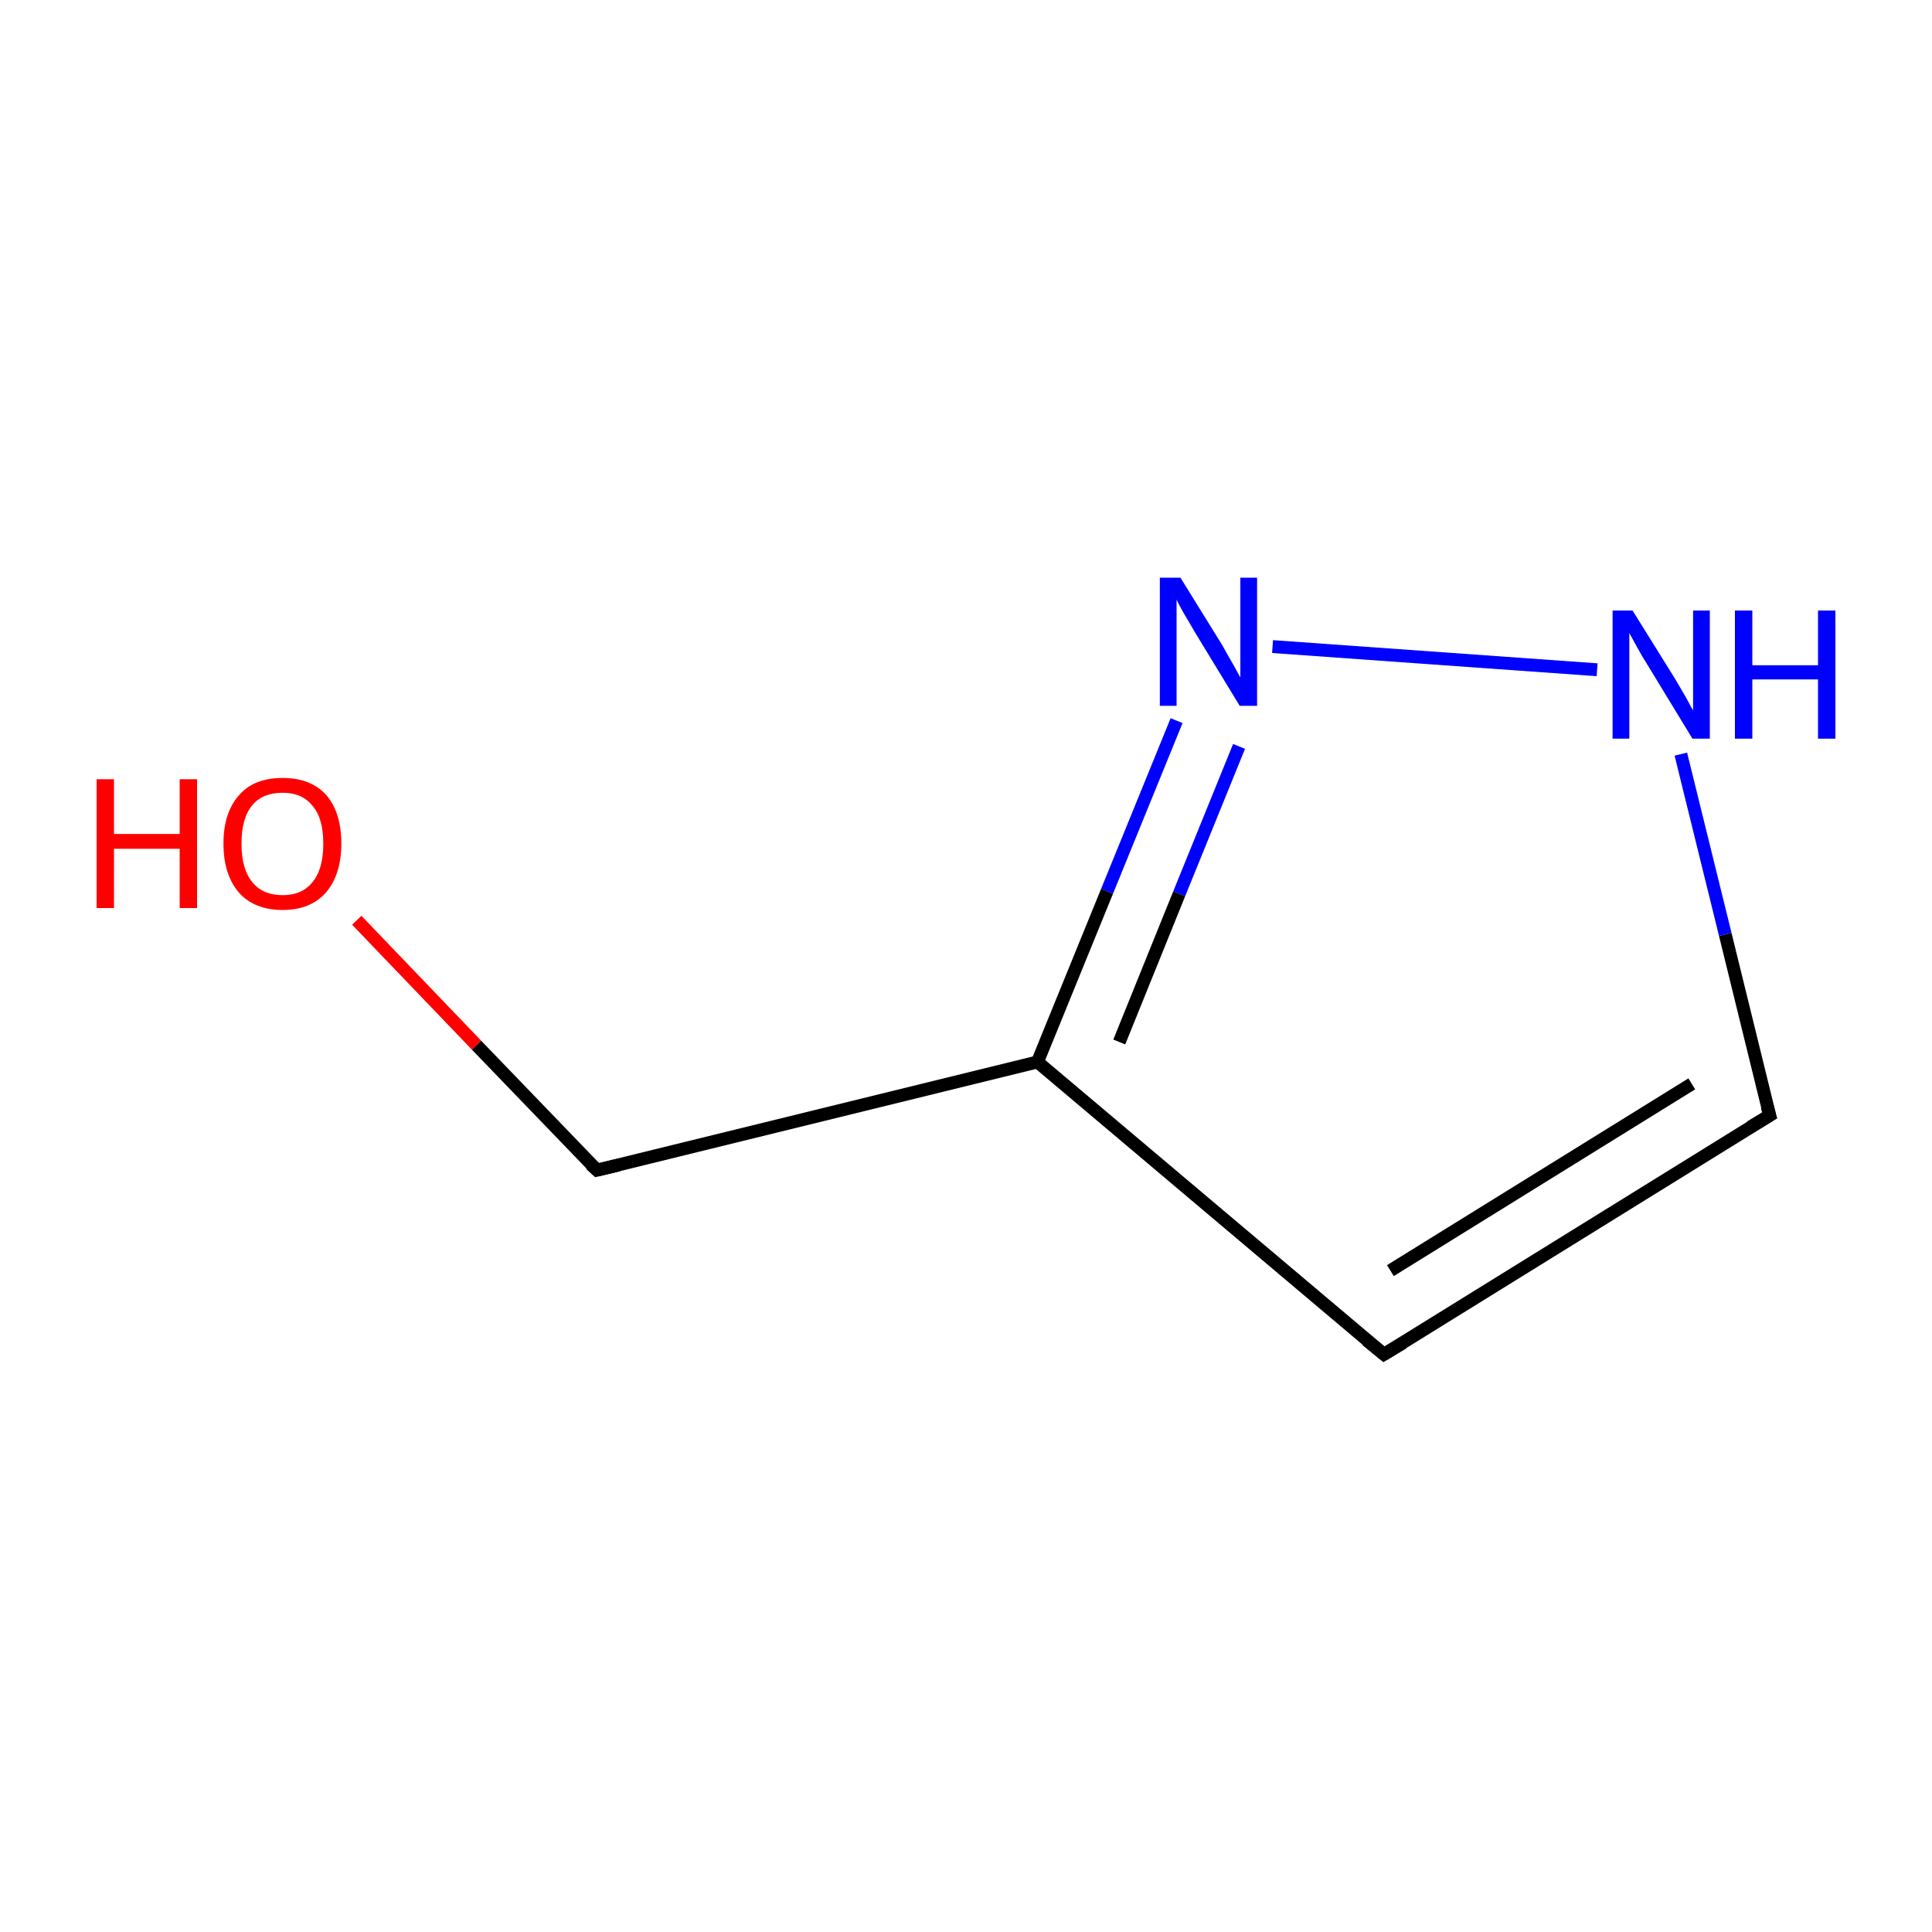 <?xml version='1.0' encoding='iso-8859-1'?>
<svg version='1.1' baseProfile='full'
              xmlns='http://www.w3.org/2000/svg'
                      xmlns:rdkit='http://www.rdkit.org/xml'
                      xmlns:xlink='http://www.w3.org/1999/xlink'
                  xml:space='preserve'
width='300px' height='300px' viewBox='0 0 300 300'>
<!-- END OF HEADER -->
<rect style='opacity:1.0;fill:#FFFFFF;stroke:none' width='300.0' height='300.0' x='0.0' y='0.0'> </rect>
<path class='bond-0 atom-0 atom-1' d='M 55.4,142.9 L 74.0,162.3' style='fill:none;fill-rule:evenodd;stroke:#FF0000;stroke-width:2.0px;stroke-linecap:butt;stroke-linejoin:miter;stroke-opacity:1' />
<path class='bond-0 atom-0 atom-1' d='M 74.0,162.3 L 92.7,181.7' style='fill:none;fill-rule:evenodd;stroke:#000000;stroke-width:2.0px;stroke-linecap:butt;stroke-linejoin:miter;stroke-opacity:1' />
<path class='bond-1 atom-1 atom-2' d='M 92.7,181.7 L 161.1,164.9' style='fill:none;fill-rule:evenodd;stroke:#000000;stroke-width:2.0px;stroke-linecap:butt;stroke-linejoin:miter;stroke-opacity:1' />
<path class='bond-2 atom-2 atom-3' d='M 161.1,164.9 L 214.9,210.3' style='fill:none;fill-rule:evenodd;stroke:#000000;stroke-width:2.0px;stroke-linecap:butt;stroke-linejoin:miter;stroke-opacity:1' />
<path class='bond-3 atom-3 atom-4' d='M 214.9,210.3 L 274.8,173.2' style='fill:none;fill-rule:evenodd;stroke:#000000;stroke-width:2.0px;stroke-linecap:butt;stroke-linejoin:miter;stroke-opacity:1' />
<path class='bond-3 atom-3 atom-4' d='M 215.9,197.3 L 262.7,168.3' style='fill:none;fill-rule:evenodd;stroke:#000000;stroke-width:2.0px;stroke-linecap:butt;stroke-linejoin:miter;stroke-opacity:1' />
<path class='bond-4 atom-4 atom-5' d='M 274.8,173.2 L 267.9,145.1' style='fill:none;fill-rule:evenodd;stroke:#000000;stroke-width:2.0px;stroke-linecap:butt;stroke-linejoin:miter;stroke-opacity:1' />
<path class='bond-4 atom-4 atom-5' d='M 267.9,145.1 L 261.0,117.1' style='fill:none;fill-rule:evenodd;stroke:#0000FF;stroke-width:2.0px;stroke-linecap:butt;stroke-linejoin:miter;stroke-opacity:1' />
<path class='bond-5 atom-5 atom-6' d='M 248.0,104.0 L 197.6,100.4' style='fill:none;fill-rule:evenodd;stroke:#0000FF;stroke-width:2.0px;stroke-linecap:butt;stroke-linejoin:miter;stroke-opacity:1' />
<path class='bond-6 atom-6 atom-2' d='M 182.7,111.9 L 171.9,138.4' style='fill:none;fill-rule:evenodd;stroke:#0000FF;stroke-width:2.0px;stroke-linecap:butt;stroke-linejoin:miter;stroke-opacity:1' />
<path class='bond-6 atom-6 atom-2' d='M 171.9,138.4 L 161.1,164.9' style='fill:none;fill-rule:evenodd;stroke:#000000;stroke-width:2.0px;stroke-linecap:butt;stroke-linejoin:miter;stroke-opacity:1' />
<path class='bond-6 atom-6 atom-2' d='M 192.4,115.9 L 183.1,138.8' style='fill:none;fill-rule:evenodd;stroke:#0000FF;stroke-width:2.0px;stroke-linecap:butt;stroke-linejoin:miter;stroke-opacity:1' />
<path class='bond-6 atom-6 atom-2' d='M 183.1,138.8 L 173.8,161.8' style='fill:none;fill-rule:evenodd;stroke:#000000;stroke-width:2.0px;stroke-linecap:butt;stroke-linejoin:miter;stroke-opacity:1' />
<path d='M 91.7,180.8 L 92.7,181.7 L 96.1,180.9' style='fill:none;stroke:#000000;stroke-width:2.0px;stroke-linecap:butt;stroke-linejoin:miter;stroke-miterlimit:10;stroke-opacity:1;' />
<path d='M 212.2,208.1 L 214.9,210.3 L 217.9,208.5' style='fill:none;stroke:#000000;stroke-width:2.0px;stroke-linecap:butt;stroke-linejoin:miter;stroke-miterlimit:10;stroke-opacity:1;' />
<path d='M 271.8,175.0 L 274.8,173.2 L 274.4,171.8' style='fill:none;stroke:#000000;stroke-width:2.0px;stroke-linecap:butt;stroke-linejoin:miter;stroke-miterlimit:10;stroke-opacity:1;' />
<path class='atom-0' d='M 15.0 121.0
L 17.7 121.0
L 17.7 129.5
L 27.9 129.5
L 27.9 121.0
L 30.6 121.0
L 30.6 141.0
L 27.9 141.0
L 27.9 131.8
L 17.7 131.8
L 17.7 141.0
L 15.0 141.0
L 15.0 121.0
' fill='#FF0000'/>
<path class='atom-0' d='M 34.7 131.0
Q 34.7 126.2, 37.1 123.5
Q 39.4 120.8, 43.9 120.8
Q 48.3 120.8, 50.7 123.5
Q 53.0 126.2, 53.0 131.0
Q 53.0 135.8, 50.6 138.6
Q 48.2 141.3, 43.9 141.3
Q 39.5 141.3, 37.1 138.6
Q 34.7 135.8, 34.7 131.0
M 43.9 139.0
Q 46.9 139.0, 48.5 137.0
Q 50.2 135.0, 50.2 131.0
Q 50.2 127.0, 48.5 125.1
Q 46.9 123.1, 43.9 123.1
Q 40.8 123.1, 39.2 125.0
Q 37.5 127.0, 37.5 131.0
Q 37.5 135.0, 39.2 137.0
Q 40.8 139.0, 43.9 139.0
' fill='#FF0000'/>
<path class='atom-5' d='M 253.5 94.8
L 260.1 105.4
Q 260.7 106.4, 261.8 108.3
Q 262.8 110.2, 262.9 110.3
L 262.9 94.8
L 265.5 94.8
L 265.5 114.7
L 262.8 114.7
L 255.8 103.2
Q 254.9 101.8, 254.1 100.3
Q 253.2 98.7, 253.0 98.3
L 253.0 114.7
L 250.4 114.7
L 250.4 94.8
L 253.5 94.8
' fill='#0000FF'/>
<path class='atom-5' d='M 269.4 94.8
L 272.1 94.8
L 272.1 103.3
L 282.3 103.3
L 282.3 94.8
L 285.0 94.8
L 285.0 114.7
L 282.3 114.7
L 282.3 105.5
L 272.1 105.5
L 272.1 114.7
L 269.4 114.7
L 269.4 94.8
' fill='#0000FF'/>
<path class='atom-6' d='M 183.3 89.7
L 189.8 100.2
Q 190.4 101.3, 191.5 103.2
Q 192.5 105.0, 192.6 105.2
L 192.6 89.7
L 195.2 89.7
L 195.2 109.6
L 192.5 109.6
L 185.5 98.1
Q 184.7 96.7, 183.8 95.2
Q 182.9 93.6, 182.7 93.1
L 182.7 109.6
L 180.1 109.6
L 180.1 89.7
L 183.3 89.7
' fill='#0000FF'/>
</svg>
